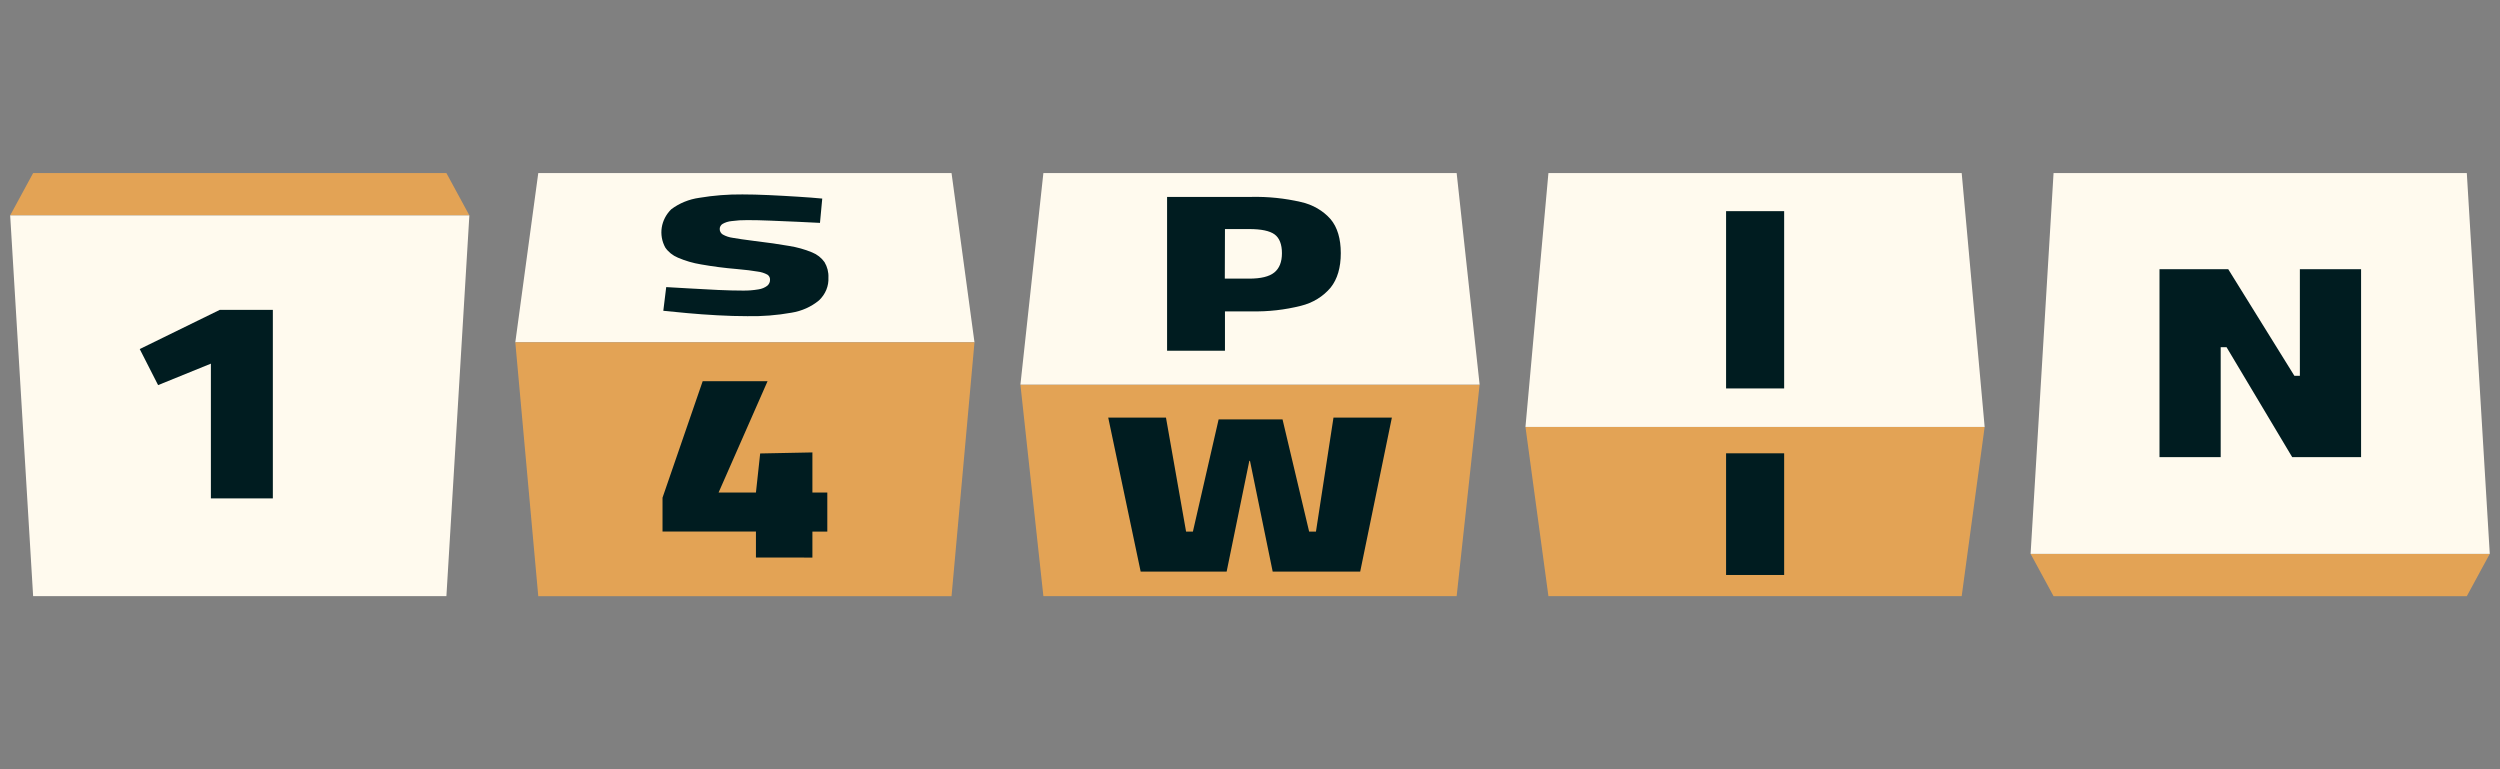 <svg width="130" height="40" viewBox="0 0 130 40" fill="none" xmlns="http://www.w3.org/2000/svg">
<rect x="0" y="0" width="130" height="40" fill="#808080" stroke="none"/>
<path d="M128.274 31.001H106.785L105.591 28.801H129.468L128.274 31.001Z" fill="#E3A355"/>
<path d="M128.274 9H106.785L105.591 28.8H129.468L128.274 9Z" fill="#FFFAEE"/>
<path d="M79.324 22.199H103.202L102.008 30.999H80.518L79.324 22.199Z" fill="#E3A355"/>
<path d="M103.202 22.2H79.324L80.518 9H102.008L103.202 22.2Z" fill="#FFFAEE"/>
<path d="M53.062 20H76.94L75.746 31H54.256L53.062 20Z" fill="#E3A355"/>
<path d="M76.94 20H53.062L54.256 9H75.746L76.94 20Z" fill="#FFFAEE"/>
<path d="M50.673 17.8H26.796L27.99 9H49.48L50.673 17.8Z" fill="#FFFAEE"/>
<path d="M26.796 17.801H50.673L49.48 31.001H27.99L26.796 17.801Z" fill="#E3A355"/>
<path d="M1.723 9H23.213L24.407 11.2H0.529L1.723 9Z" fill="#E3A355"/>
<path d="M1.723 30.999H23.213L24.407 11.199H0.529L1.723 30.999Z" fill="#FFFAEE"/>
<path d="M10.966 25.915V18.91L8.221 20.026L7.266 18.151L11.428 16.113H14.188V25.915H10.966Z" fill="#001C20"/>
<path d="M38.861 16.441C38.365 16.441 37.845 16.425 37.3 16.395C36.755 16.365 36.234 16.328 35.739 16.282C35.245 16.236 34.83 16.196 34.492 16.161L34.643 14.929C35.003 14.946 35.422 14.97 35.9 15.001C36.377 15.031 36.858 15.057 37.342 15.078C37.825 15.1 38.247 15.11 38.608 15.11C38.888 15.116 39.168 15.094 39.443 15.047C39.61 15.023 39.767 14.958 39.898 14.86C39.945 14.819 39.983 14.77 40.008 14.714C40.032 14.659 40.044 14.6 40.041 14.54C40.043 14.49 40.032 14.441 40.009 14.396C39.985 14.351 39.951 14.312 39.907 14.283C39.749 14.197 39.574 14.142 39.392 14.121C39.137 14.075 38.775 14.031 38.305 13.989C37.685 13.938 37.069 13.858 36.458 13.75C36.04 13.682 35.634 13.563 35.25 13.398C34.979 13.285 34.751 13.101 34.593 12.87C34.419 12.549 34.356 12.186 34.411 11.831C34.467 11.476 34.639 11.145 34.904 10.883C35.324 10.567 35.828 10.361 36.364 10.286C37.104 10.162 37.856 10.103 38.608 10.11C39.013 10.11 39.47 10.122 39.982 10.145C40.494 10.168 40.994 10.198 41.483 10.228C41.972 10.258 42.398 10.291 42.757 10.326L42.639 11.59L41.451 11.532C40.994 11.511 40.535 11.492 40.075 11.474C39.613 11.454 39.21 11.446 38.861 11.446C38.587 11.443 38.314 11.46 38.043 11.497C37.876 11.512 37.714 11.563 37.571 11.645C37.525 11.674 37.488 11.713 37.463 11.759C37.437 11.805 37.425 11.855 37.426 11.907C37.424 11.962 37.437 12.017 37.464 12.067C37.49 12.117 37.53 12.16 37.579 12.192C37.741 12.284 37.922 12.344 38.11 12.368C38.364 12.414 38.727 12.466 39.199 12.526C39.928 12.611 40.536 12.702 41.036 12.789C41.447 12.854 41.846 12.966 42.226 13.123C42.493 13.23 42.719 13.408 42.876 13.633C43.021 13.878 43.091 14.154 43.078 14.432C43.089 14.65 43.052 14.868 42.968 15.072C42.883 15.276 42.755 15.462 42.589 15.619C42.186 15.953 41.689 16.176 41.155 16.261C40.399 16.396 39.63 16.456 38.861 16.441Z" fill="#001C20"/>
<path d="M60.688 18.239V10.239H65.081C65.945 10.221 66.808 10.31 67.647 10.504C68.257 10.637 68.803 10.954 69.197 11.404C69.546 11.826 69.721 12.413 69.721 13.164C69.721 13.915 69.546 14.51 69.197 14.95C68.809 15.417 68.263 15.752 67.647 15.902C66.811 16.113 65.947 16.21 65.081 16.191H63.698V18.239H60.688ZM63.69 14.489H64.957C65.564 14.489 66 14.383 66.263 14.17C66.527 13.957 66.661 13.623 66.661 13.165C66.661 12.708 66.531 12.373 66.279 12.189C66.026 12.004 65.582 11.911 64.965 11.911H63.698L63.69 14.489Z" fill="#001C20"/>
<path d="M59.315 29.725L57.628 21.717H60.631L61.676 27.643H62.031L63.368 21.81H66.692L68.075 27.643H68.43L69.341 21.717H72.377L70.73 29.725H66.18L64.999 23.964H64.965L63.785 29.725H59.315Z" fill="#001C20"/>
<path d="M89.756 20.199V10.98H92.776V20.199H89.756Z" fill="#001C20"/>
<path d="M39.309 28.99V27.64H34.451V25.88L36.539 19.824H39.912L37.366 25.613H39.309L39.529 23.58L42.245 23.526V25.613H43.02V27.644H42.245V28.994L39.309 28.99Z" fill="#001C20"/>
<path d="M89.756 29.899V23.572H92.776V29.899H89.756Z" fill="#001C20"/>
<path d="M112.294 23.77V13.998H115.868L119.307 19.54H119.593V13.998H122.776V23.77H119.194L115.78 18.053H115.476V23.77H112.294Z" fill="#001C20"/>
</svg>
